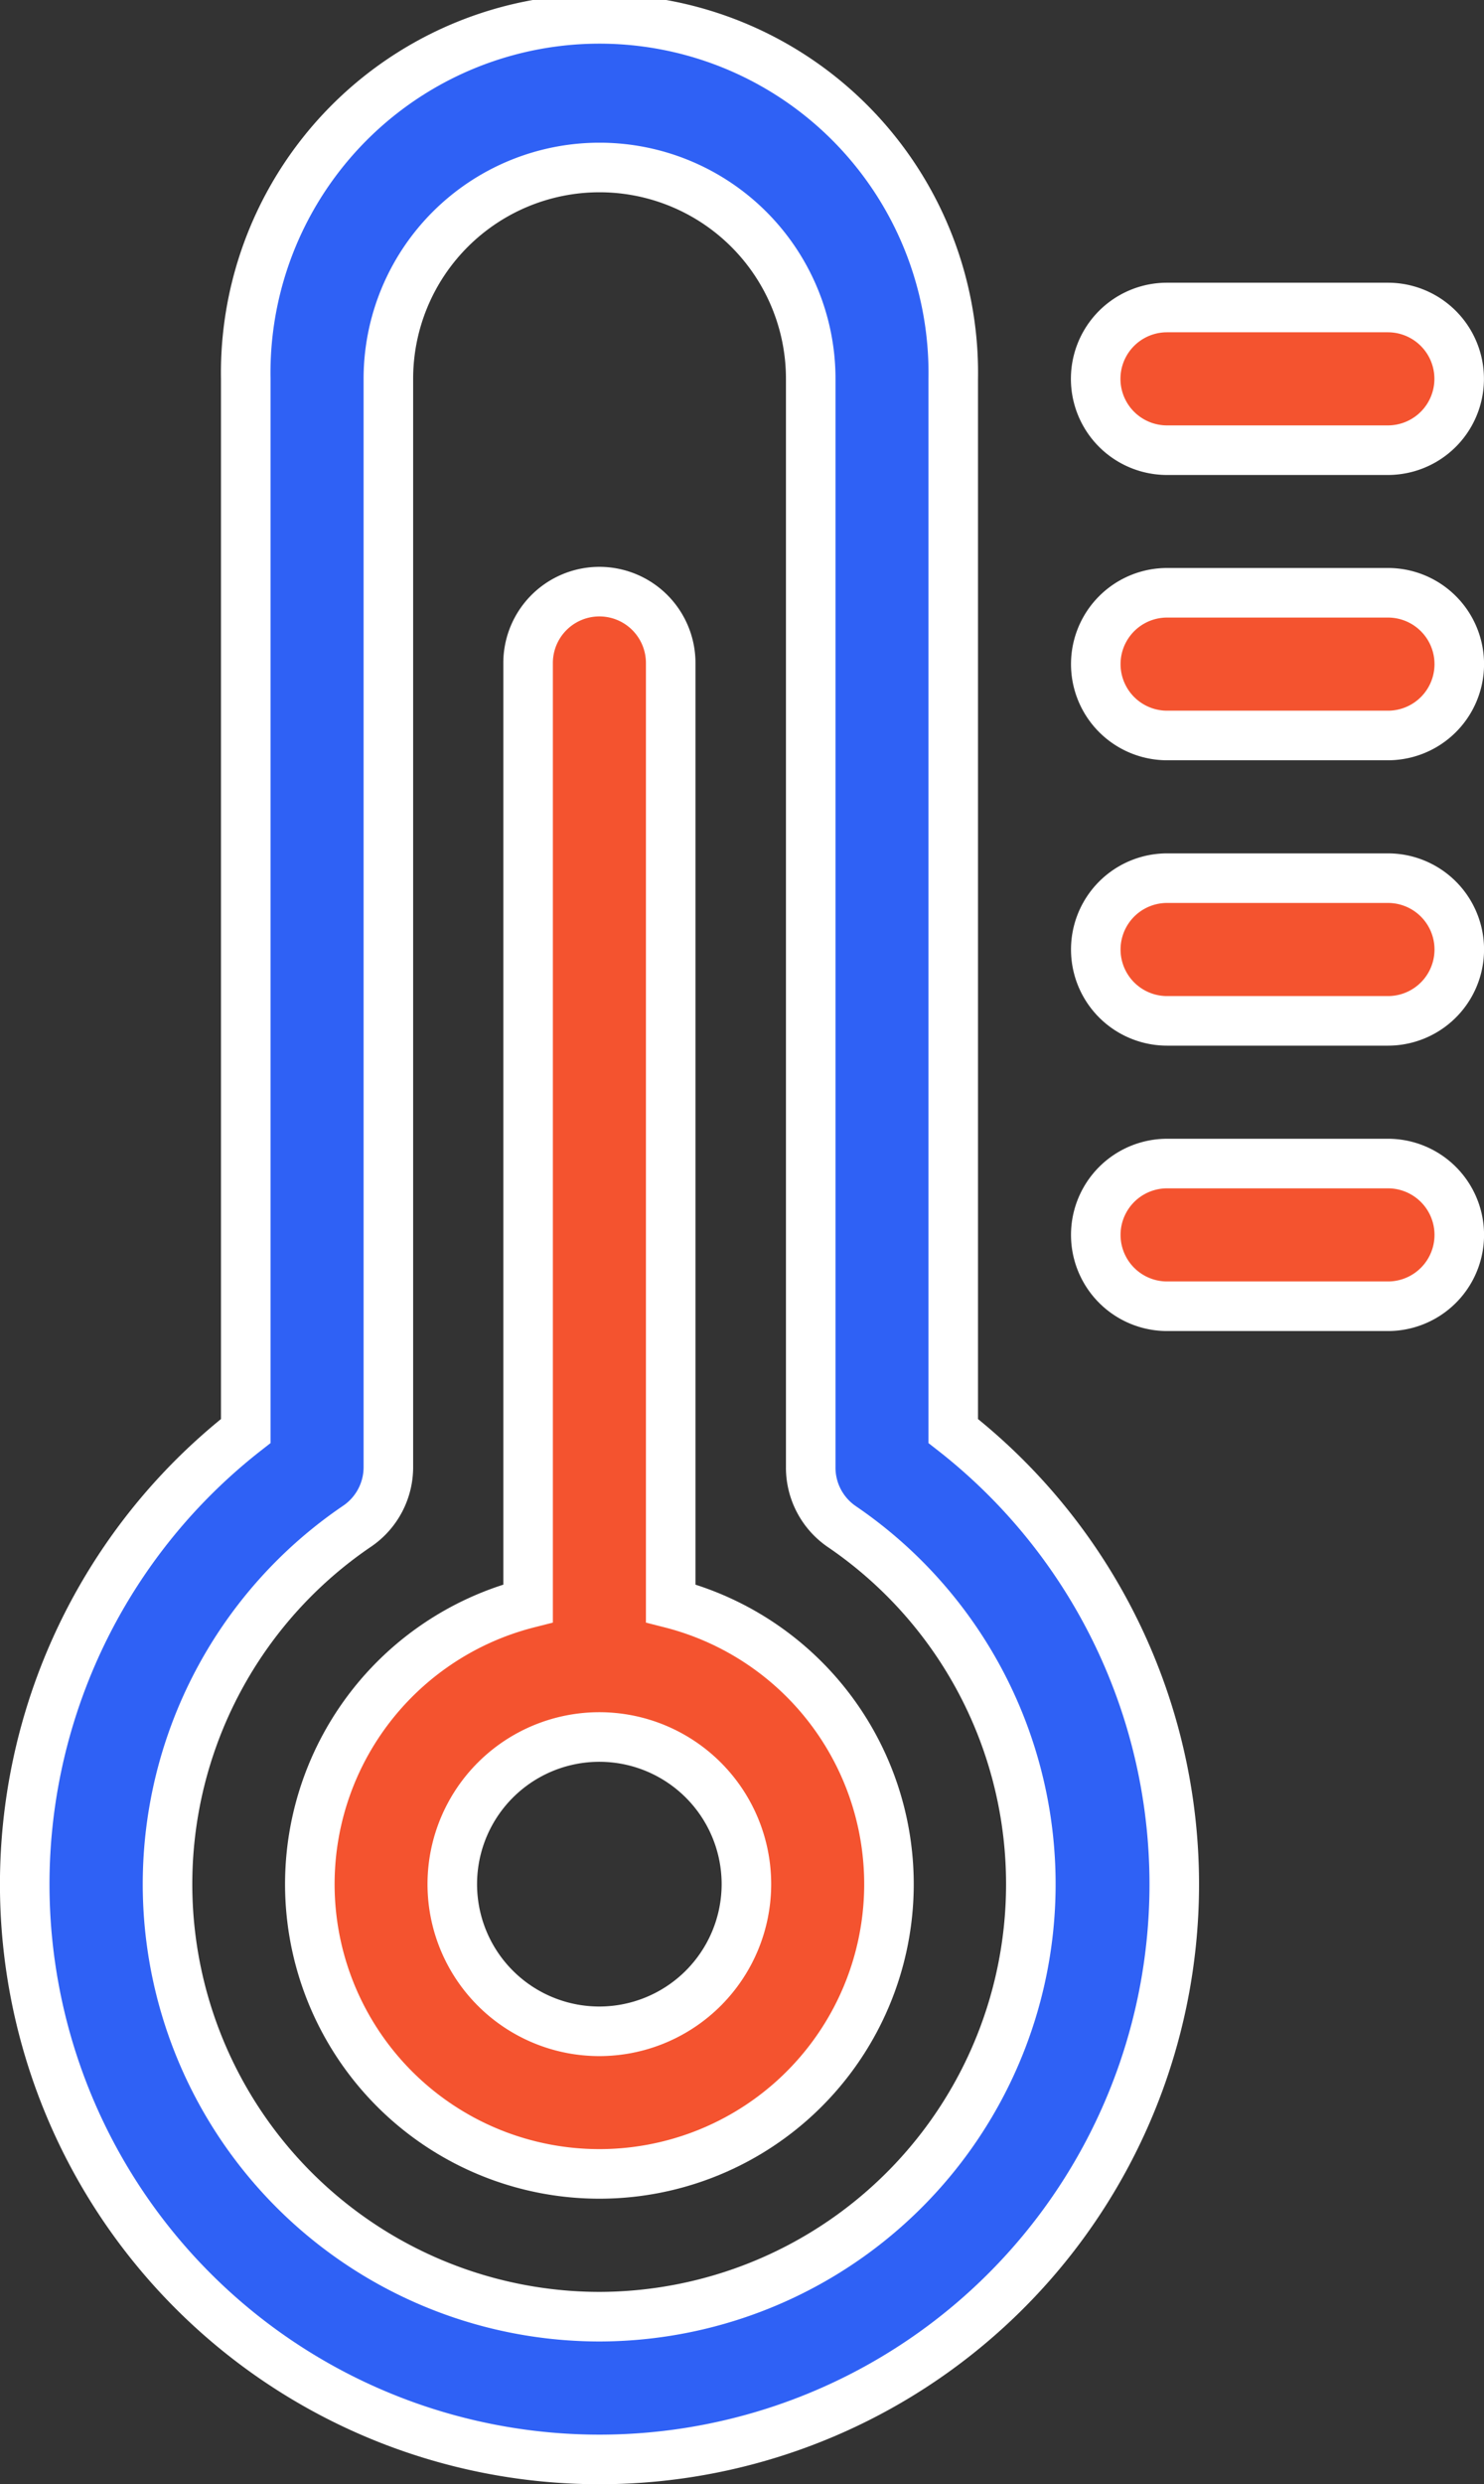 <svg xmlns="http://www.w3.org/2000/svg" width="14.975" height="25.051" viewBox="0 0 14.975 25.051"><rect x="0" y="0" width="14.975" height="25.051" fill="#333333" stroke="none"/><defs><style>.a{fill:#f4532f;}.a,.b{stroke:#fff;stroke-width:0.5px;}.b{fill:#2f61f5;}</style></defs><g transform="translate(0.25 0.249)"><path class="a" d="M63.641,129.42v-9.483a.719.719,0,1,0-1.439,0v9.483a2.922,2.922,0,1,0,1.439,0Zm-.719,4.316a1.484,1.484,0,1,1,1.483-1.484A1.485,1.485,0,0,1,62.922,133.736Zm0,0" transform="translate(-57.123 -113.5)"/><path class="b" d="M9.369,14.182V3.571a3.57,3.57,0,1,0-7.139,0V14.182a5.8,5.8,0,1,0,7.139,0ZM5.8,23.114a4.362,4.362,0,0,1-2.446-7.972.72.72,0,0,0,.315-.6V3.571a2.131,2.131,0,1,1,4.262,0V14.547a.72.72,0,0,0,.315.6A4.362,4.362,0,0,1,5.8,23.114Zm0,0" transform="translate(0 0)"/><path class="a" d="M228.323,239.488h-2.229a.719.719,0,1,0,0,1.439h2.229a.719.719,0,0,0,0-1.439Zm0,0" transform="translate(-214.567 -228.003)"/><path class="a" d="M228.323,179.477h-2.229a.719.719,0,1,0,0,1.439h2.229a.719.719,0,1,0,0-1.439Zm0,0" transform="translate(-214.567 -170.87)"/><path class="a" d="M228.323,119.465h-2.229a.719.719,0,1,0,0,1.439h2.229a.719.719,0,0,0,0-1.439Zm0,0" transform="translate(-214.567 -113.736)"/><path class="a" d="M226.094,60.892h2.229a.719.719,0,0,0,0-1.439h-2.229a.719.719,0,1,0,0,1.439Zm0,0" transform="translate(-214.568 -56.601)"/></g></svg>